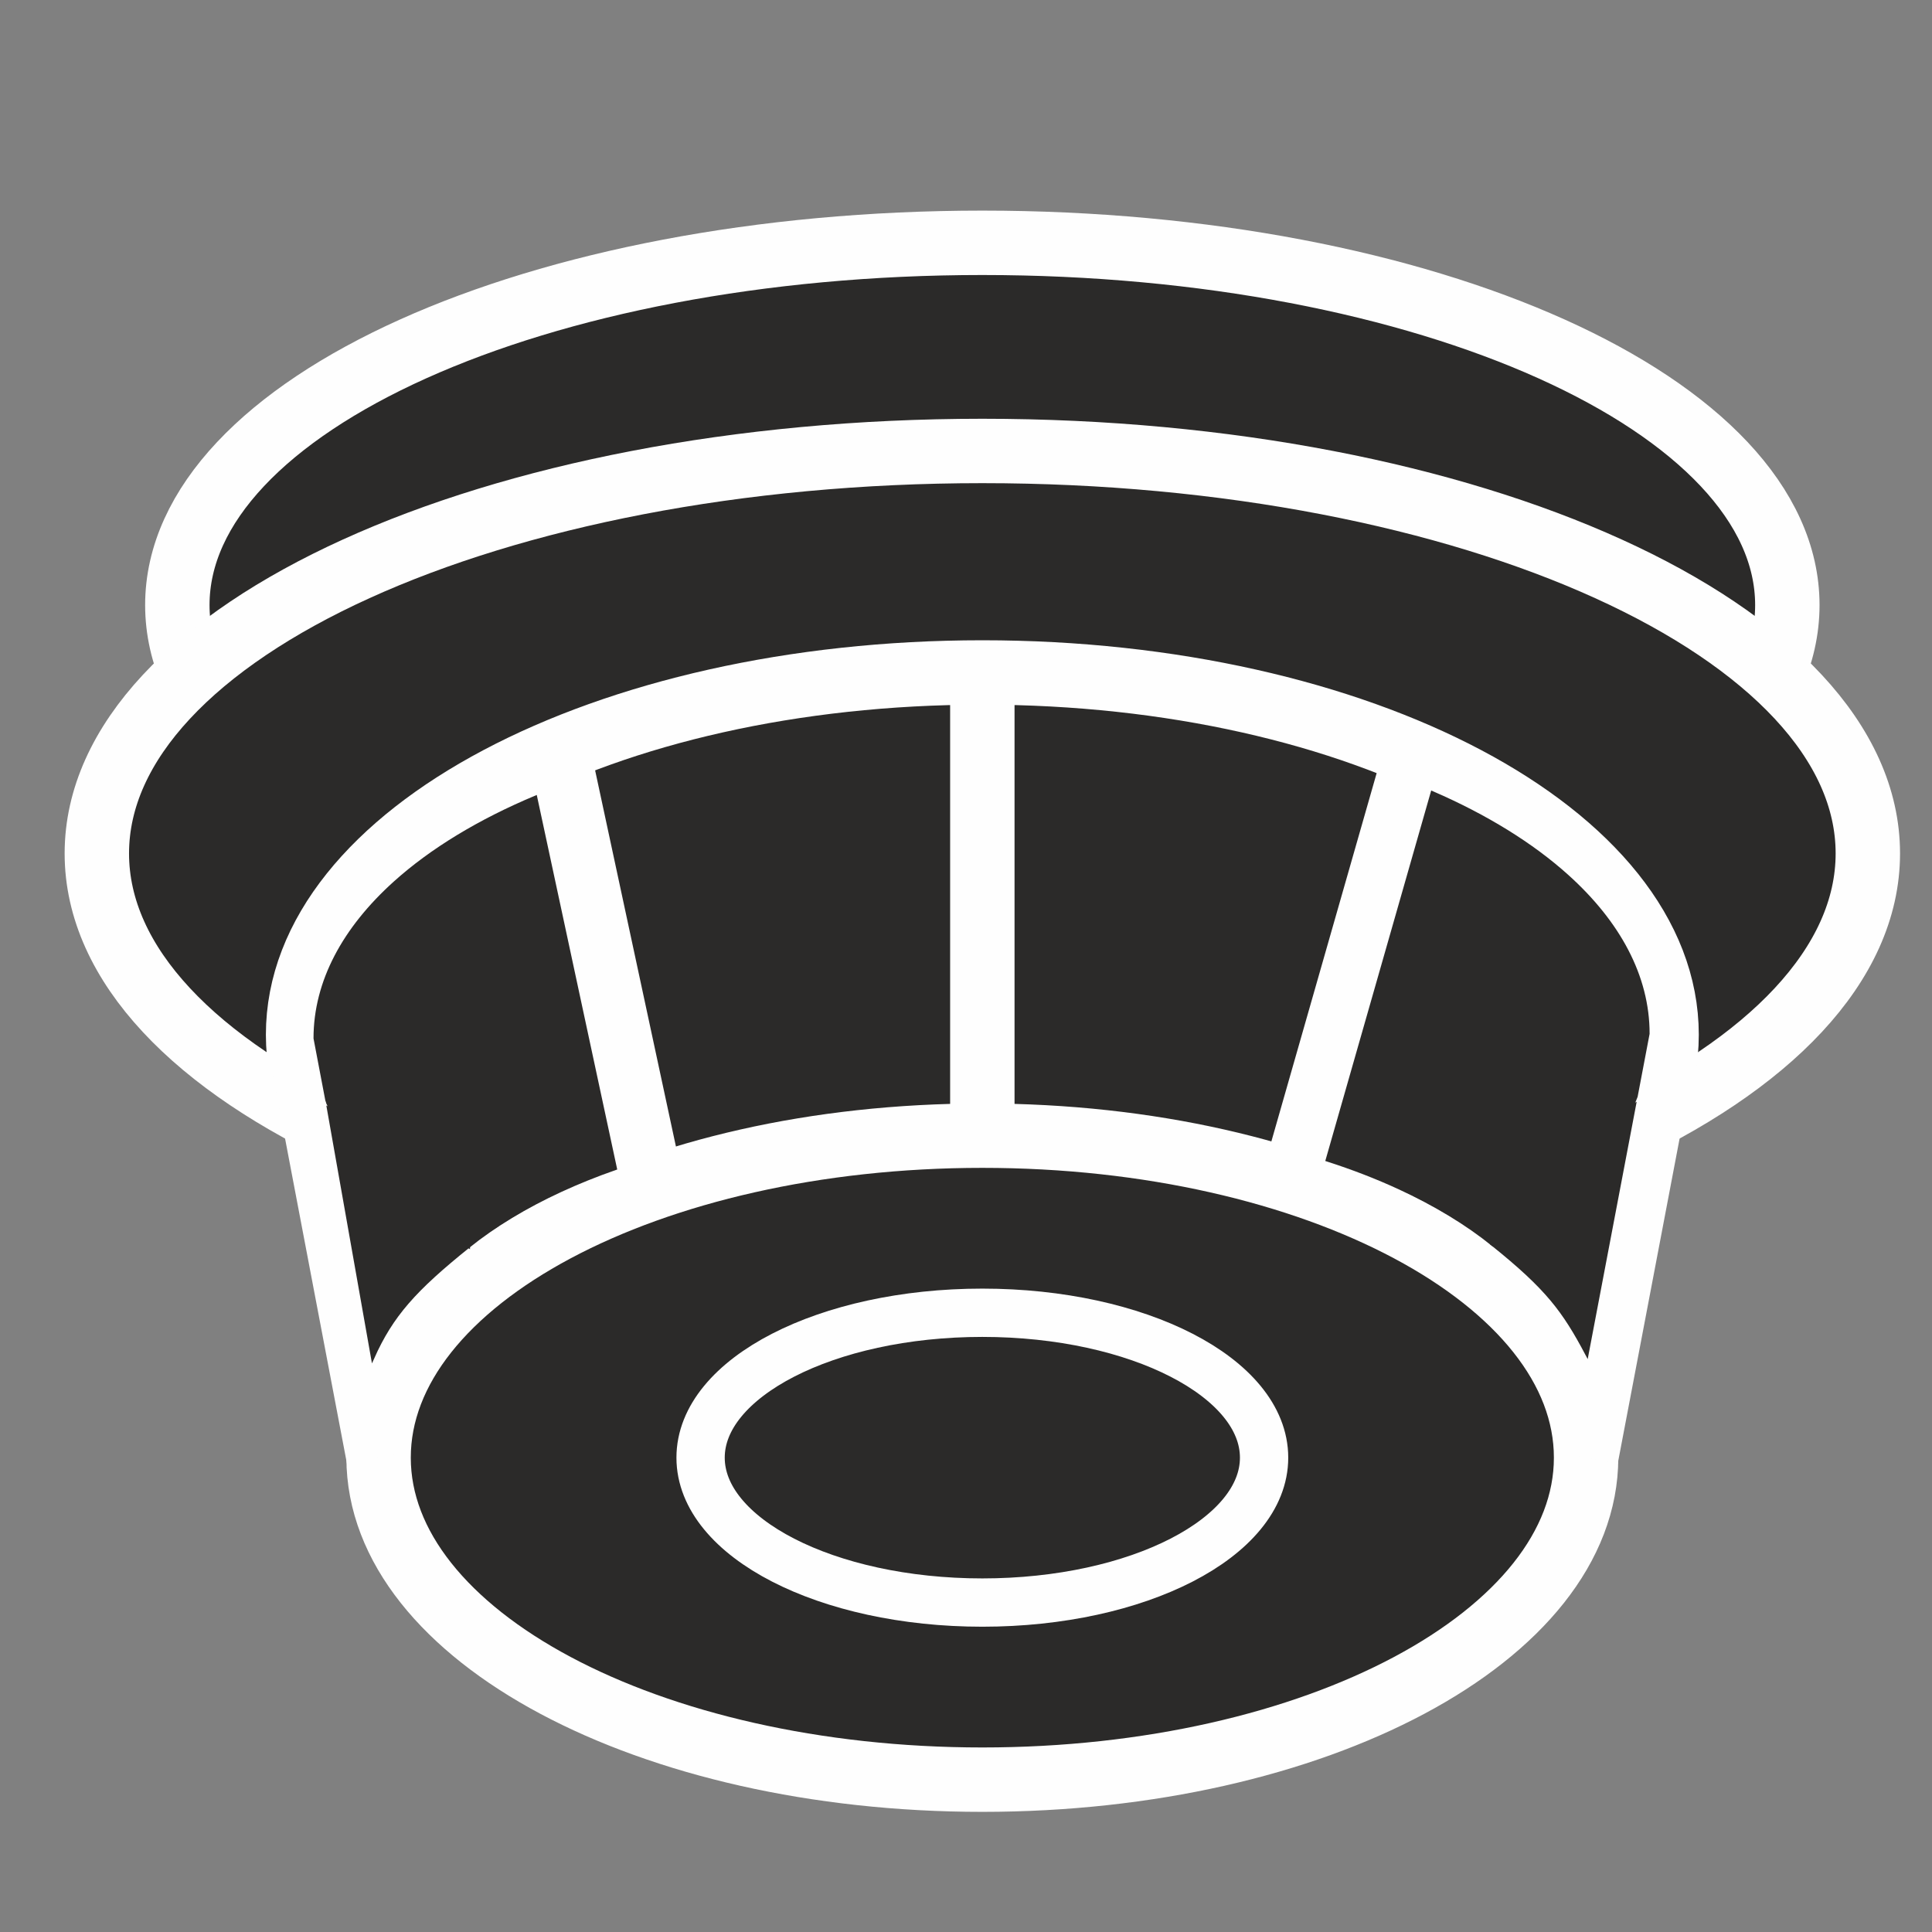 <?xml version="1.0" encoding="UTF-8"?>
<!DOCTYPE svg PUBLIC "-//W3C//DTD SVG 1.1//EN" "http://www.w3.org/Graphics/SVG/1.1/DTD/svg11.dtd">
<!-- Creator: CorelDRAW 2019 (64-Bit) -->
<svg xmlns="http://www.w3.org/2000/svg" xml:space="preserve" width="120mm" height="120mm" version="1.1" style="shape-rendering:geometricPrecision; text-rendering:geometricPrecision; image-rendering:optimizeQuality; fill-rule:evenodd; clip-rule:evenodd"
viewBox="0 0 12000 12000"
 xmlns:xlink="http://www.w3.org/1999/xlink"
 xmlns:xodm="http://www.corel.com/coreldraw/odm/2003">
 <rect x="0" y="0" width="12000" height="12000" fill="#808080" stroke="none"/>
 <defs>
  <style type="text/css">
   <![CDATA[
    .str1 {stroke:#FEFEFE;stroke-width:300;stroke-miterlimit:22.926}
    .str0 {stroke:#FEFEFE;stroke-width:400;stroke-miterlimit:22.926}
    .str3 {stroke:#2B2A29;stroke-width:20;stroke-miterlimit:22.926}
    .str2 {stroke:#FEFEFE;stroke-width:400;stroke-miterlimit:22.926}
    .fil1 {fill:none}
    .fil0 {fill:#2B2A29}
   ]]>
  </style>
 </defs>
 <g id="Слой_x0020_1">
  <path class="fil0 str0" d="M6101.47 1508.15c2761.43,0 5000,1007.36 5000,2250 0,1242.64 -2238.57,2250 -5000,2250 -2761.43,0 -5000,-1007.36 -5000,-2250 0,-1242.64 2238.57,-2250 5000,-2250z"/>
  <path class="fil0 str0" d="M6101.47 2800.97c3037.57,0 5500,1119.29 5500,2500 0,1380.71 -2462.43,2500 -5500,2500 -3037.57,0 -5500,-1119.29 -5500,-2500 0,-1380.71 2462.43,-2500 5500,-2500z"/>
  <path class="fil0 str0" d="M6101.47 4176.82c2347.21,0 4250,1007.36 4250,2250 0,1242.64 -1902.79,2250 -4250,2250 -2347.21,0 -4250,-1007.36 -4250,-2250 0,-1242.64 1902.79,-2250 4250,-2250z"/>
  <path class="fil0 str0" d="M6101.47 7053.79c2071.07,0 3750,895.43 3750,2000 0,1104.57 -1678.93,2000 -3750,2000 -2071.07,0 -3750,-895.43 -3750,-2000 0,-1104.57 1678.93,-2000 3750,-2000z"/>
  <path class="fil0 str1" d="M6101.47 8153.79c966.49,0 1749.99,402.95 1749.99,900 0,497.05 -783.5,900 -1749.99,900 -966.49,0 -1749.99,-402.95 -1749.99,-900 0,-497.05 783.5,-900 1749.99,-900z"/>
  <line class="fil1 str2" x1="2351.47" y1="9053.79" x2="1851.47" y2= "6426.82" />
  <line class="fil1 str2" x1="9851.47" y1="9053.79" x2="10351.47" y2= "6426.82" />
  <line class="fil1 str2" x1="6101.47" y1="7053.79" x2="6101.47" y2= "4176.82" />
  <line class="fil1 str2" x1="4049.31" y1="7379.57" x2="3465.42" y2= "4661.79" />
  <line class="fil1 str2" x1="8033.32" y1="7339.25" x2="8792.11" y2= "4685.06" />
  <path class="fil0 str3" d="M2909.41 7741.55c-410.06,-235.88 -709.38,-526.55 -854.27,-848.92 -4.98,-2.58 -9.94,-5.16 -14.89,-7.74l274.2 1549.58c118.75,-266.19 261.37,-424.55 594.96,-692.92z"/>
  <path class="fil0 str3" d="M2055.14 6892.63c144.89,322.37 444.21,613.04 854.27,848.92 161.17,-129.67 354.84,-246.83 574.83,-348.19 106.67,-49.15 219.51,-94.58 337.85,-135.92l-300.53 -1398.83 -194.88 -907.11c-349.72,146.59 -646.9,326.79 -874.11,531.37 -314.76,283.42 -495.27,613.65 -495.27,966.19l73.2 384.58c7.64,19.78 15.85,39.44 24.64,58.99z"/>
  <path class="fil0 str3" d="M8638.01 5825.69l-394.18 1378.81c157.85,50.71 306.88,108.41 445.59,172.33 222.82,102.66 418.98,221.33 582.22,352.66 415.34,-238.91 718.51,-533.32 865.26,-859.84 8.9,-19.8 17.22,-39.72 24.96,-59.75l74.14 -389.52c0,-357.08 -182.83,-691.56 -501.65,-978.63 -219.9,-198.01 -504.51,-373.46 -838.43,-518.2l-257.91 902.14z"/>
  <path class="fil0 str3" d="M10136.9 6869.65c-146.75,326.52 -449.92,620.93 -865.26,859.84 337.88,271.83 440.58,408.83 585.32,682.32l295.02 -1550c-5.01,2.62 -10.04,5.23 -15.08,7.84z"/>
 </g>
</svg>

